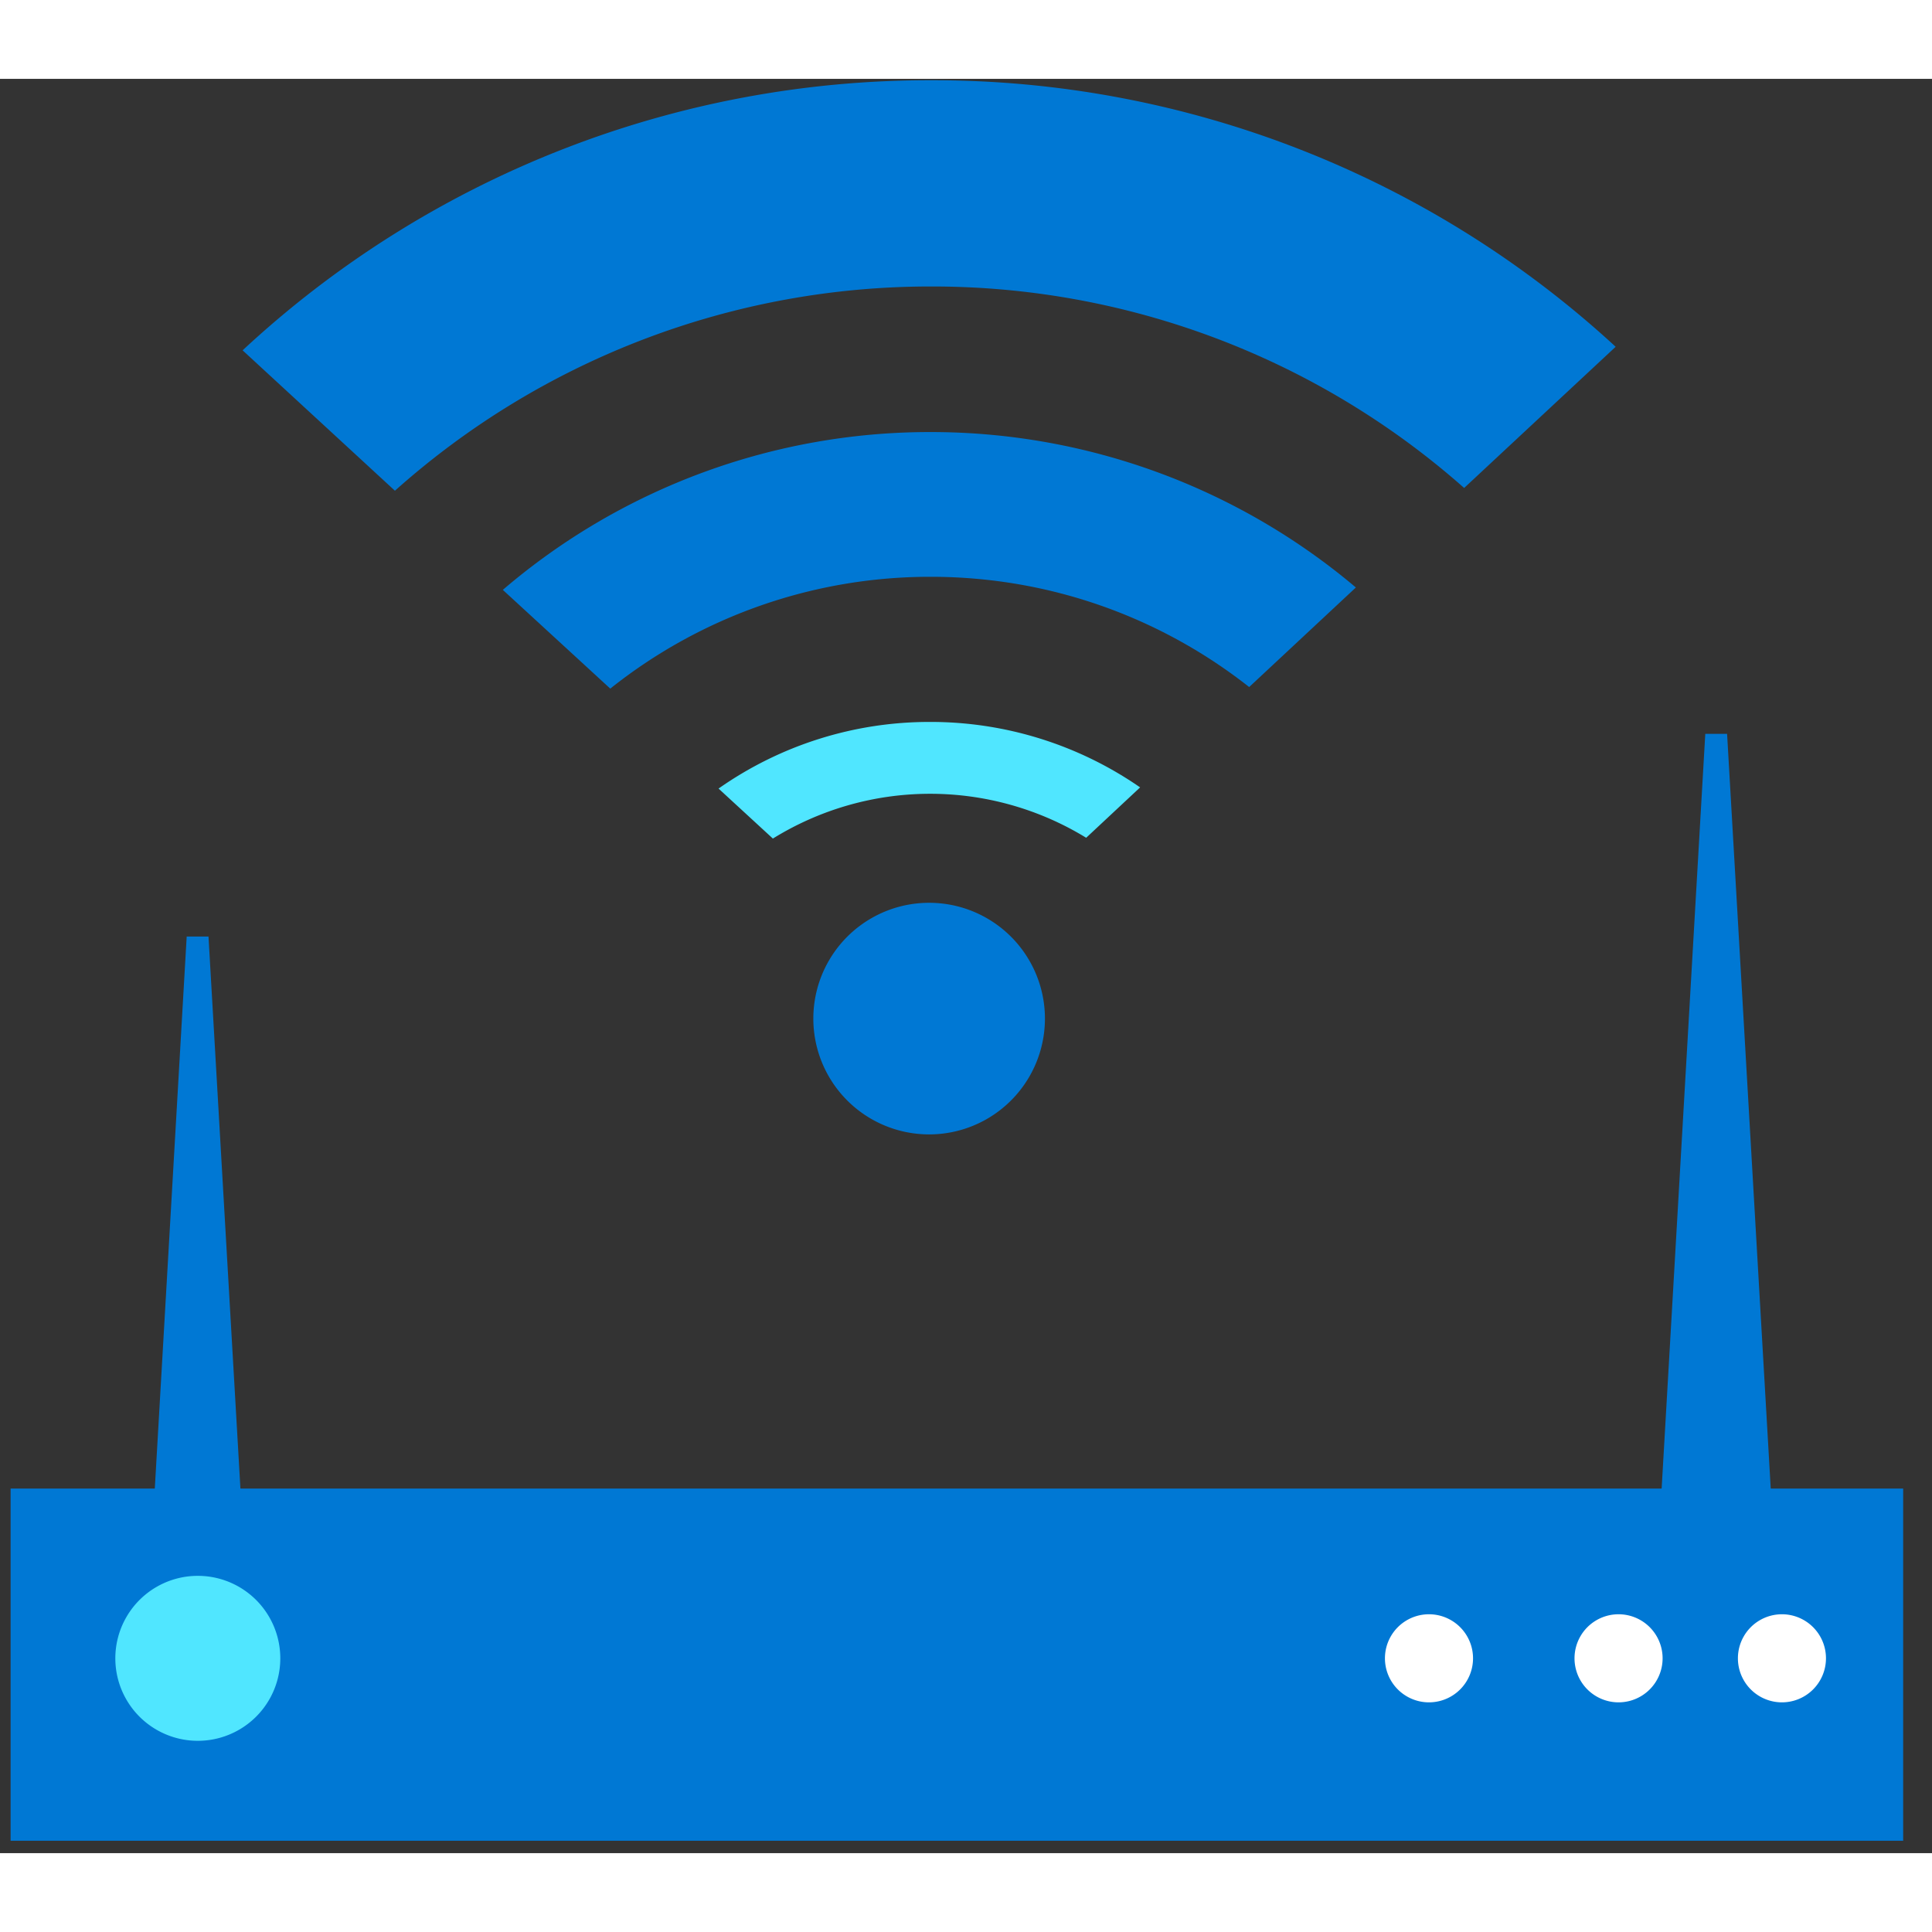 <svg xmlns="http://www.w3.org/2000/svg" viewBox="0 0 49 45" height="1em" width="1em">
  <rect x="0" y="0" width="49" height="45" fill="#333333" stroke="none"/>
  <path d="M48.269 35.754h-48v8.932h48v-8.932zM23.615 5.266a20.35 20.35 0 0 1 13.519 5.11l3.843-3.581A25.542 25.542 0 0 0 23.615.035a25.57 25.57 0 0 0-17.462 6.85l3.863 3.561a20.379 20.379 0 0 1 13.6-5.18z" fill="#0078D4"/>
  <path d="m12.752 12.96 2.726 2.505a13.008 13.008 0 0 1 8.127-2.836c3.048 0 5.854 1.046 8.077 2.796l2.706-2.525a16.702 16.702 0 0 0-10.783-3.942 16.645 16.645 0 0 0-10.853 4.003z" fill="#0078D4"/>
  <path d="m18.224 18 1.378 1.268a7.574 7.574 0 0 1 7.946-.02l1.368-1.278a9.331 9.331 0 0 0-5.331-1.66A9.302 9.302 0 0 0 18.224 18z" fill="#50E6FF"/>
  <path d="M23.565 26.771a2.937 2.937 0 1 0 0-5.874 2.937 2.937 0 0 0 0 5.874zM6.405 41.065H3.619l1.116-19.313h.553l1.117 19.313zm38.515-5.14h-2.787l1.117-19.313h.553l1.117 19.313z" fill="#0078D4"/>
  <path d="M5.017 42.151a2.092 2.092 0 1 0 0-4.184 2.092 2.092 0 0 0 0 4.184z" fill="#50E6FF"/>
  <path d="M45.16 41.175a1.117 1.117 0 1 0 .001-2.233 1.117 1.117 0 0 0 0 2.233zm-4.143 0a1.117 1.117 0 1 0 0-2.233 1.117 1.117 0 0 0 0 2.233zm-4.808 0a1.117 1.117 0 1 0 0-2.233 1.117 1.117 0 0 0 0 2.233z" fill="#fff"/>
</svg>
